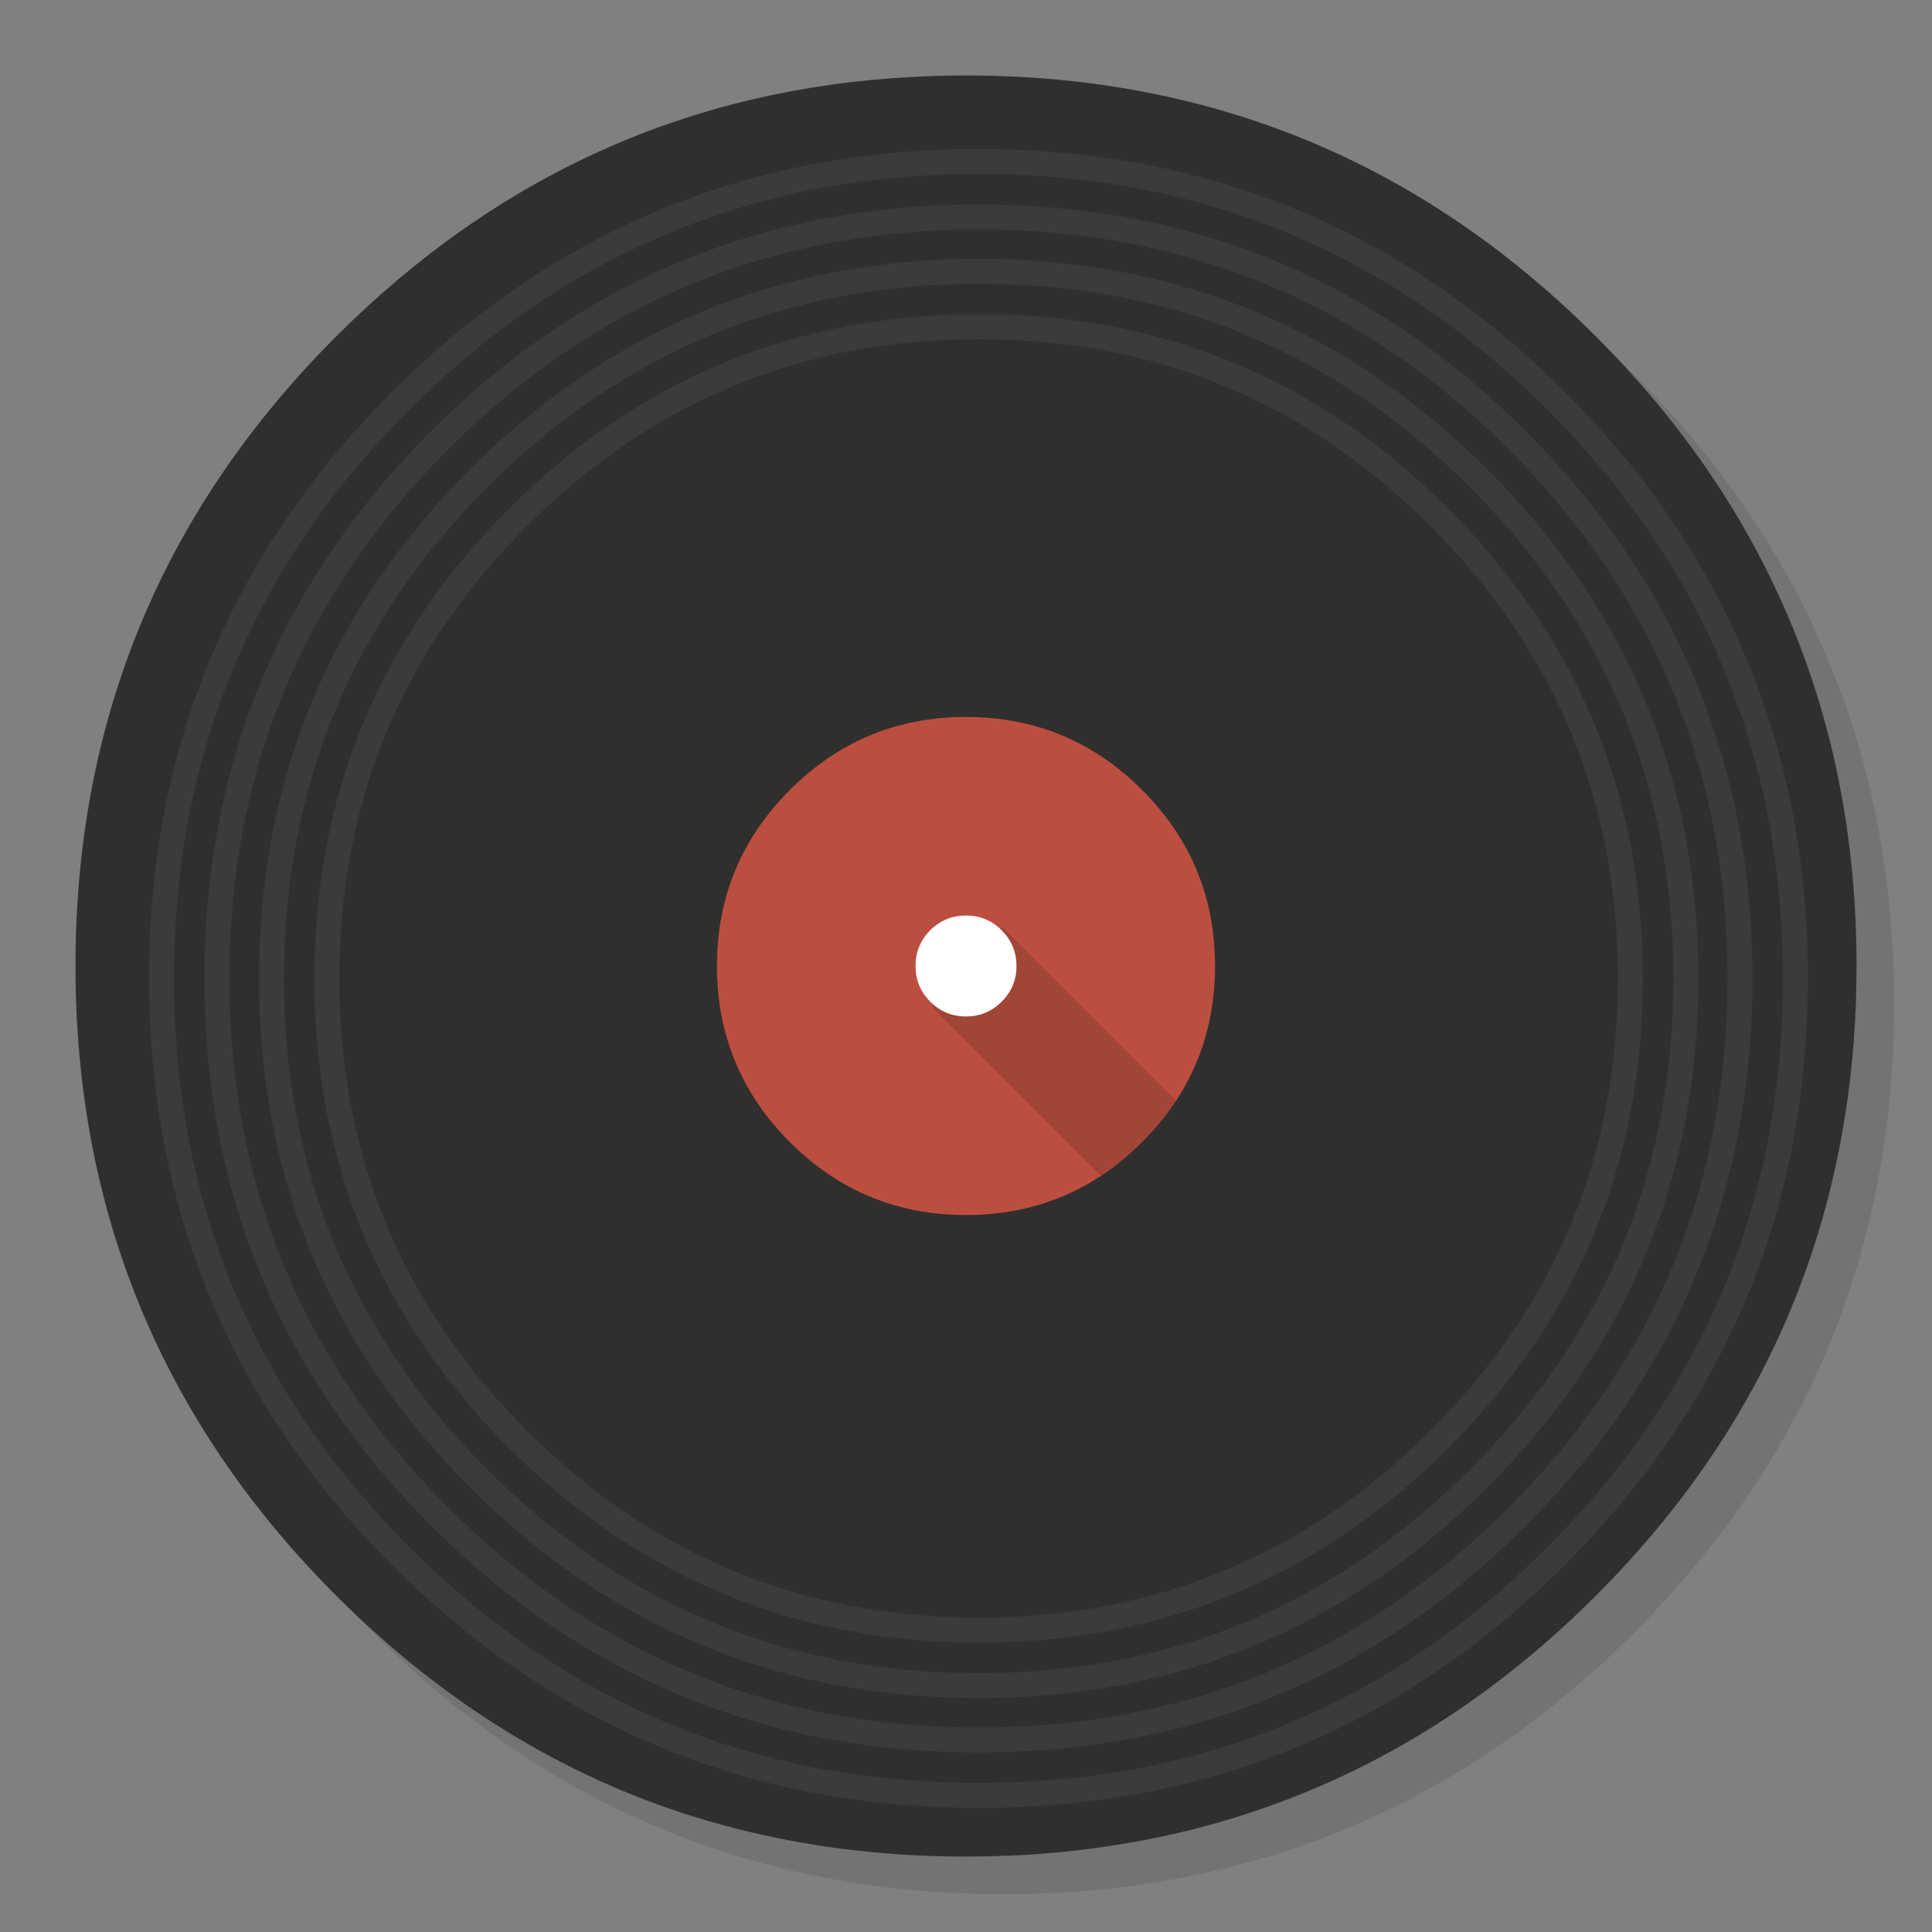 <?xml version="1.0" encoding="utf-8"?>
<!-- Generator: flash2svg, http://dissentgraphics.com/tools/flash2svg -->
<svg id="Vinyl" image-rendering="optimizeSpeed" baseProfile="basic" version="1.1" style="background-color:#FFFFFF" x="0px" y="0px" width="1024px" height="1024px" viewBox="0 0 1024 1024" enable-background="new 0 0 1024 1024" xmlns="http://www.w3.org/2000/svg" xmlns:xlink="http://www.w3.org/1999/xlink">
  <rect x="0" y="0" width="1024" height="1024" fill="#808080" stroke="none"/>
  <defs transform="matrix(1 0 0 1 0 0) "/>
  <g id="background-circle-shadow">
    <g id="shape">
      <path id="path" fill="#000000" fill-opacity="0.098" d="M969.6,351.25 Q961,330.4 950.2,310.4 C946.15,302.85 941.85,295.35 937.3,288 917.75,256.3 893.9,226.35 865.75,198.2 773.6,106.05 662.3,59.95 531.95,59.95 401.6,59.95 290.35,106.05 198.2,198.2 106.05,290.35 59.95,401.6 59.95,531.95 59.95,662.3 106.05,773.6 198.2,865.75 290.35,957.9 401.6,1003.95 531.95,1003.95 662.3,1003.95 773.6,957.9 865.75,865.75 916.5,814.95 953.3,758.35 976.1,696 994.65,645.15 1003.95,590.5 1003.95,531.95 1003.95,487.05 998.5,444.4 987.55,404 986.3,399.45 985,394.9 983.65,390.4 979.55,377.1 974.85,364.05 969.6,351.25z"/>
    </g>
  </g>
  <g id="background-circle">
    <g id="shape2">
      <path id="path1" fill="#2F2F2E" fill-opacity="1" d="M966.05,378.4 C965.05,375 964.05,371.55 962.9,367.9 961.3,362.75 959.5,357.4 957.6,352.05 951.15,333.8 943.45,316 934.45,298.4 930.65,291 926.5,283.45 922.15,276 901.85,241.5 876.35,208.8 845.8,178.25 773.2,105.65 688.65,61.6 592.15,46.2 575.9,43.6 559.35,41.8 542.1,40.85 532.4,40.3 522.25,40 512,40 502.65,40 493.4,40.25 484.1,40.75 365.75,46.85 263.8,92.7 178.25,178.25 Q40,316.5 40,512 C40,642.35 86.1,753.65 178.25,845.8 234.95,902.45 298.8,941.7 369.35,963.35 406.1,974.6 444.15,981.2 484.1,983.3 484.25,983.3 484.35,983.3 484.5,983.3 493,983.75 501.1,984 509,984 510.2,984 511.1,984 512,984 522.3,984 532.5,983.7 542.1,983.2 544.6,983.05 546.85,982.9 549.05,982.75 569.25,981.3 588.95,978.7 607.75,975.05 615.7,973.5 623.55,971.75 631.15,969.9 711.95,949.6 783.3,908.3 845.8,845.8 894.4,797.2 930.2,743.3 953.15,684 971.6,636.35 981.8,585.2 983.7,530.5 983.9,524.45 984,518.25 984,512 984,511.35 984,510.65 984,510 984,509.65 984,509.35 984,509 983.8,468.35 979.05,429.5 969.7,392 968.6,387.65 967.35,383 966.05,378.4z"/>
    </g>
  </g>
  <g id="object-shadow">
    <g id="shape4">
      <path id="path2" fill="#BC4E3F" fill-opacity="1" d="M623.2,583.65 C637.05,562.65 644,538.75 644,512 Q644,457.35 605.35,418.7 C579.6,392.9 548.45,380 512,380 475.55,380 444.4,392.9 418.65,418.7 392.9,444.45 380,475.55 380,512 380,548.45 392.9,579.6 418.65,605.35 444.4,631.1 475.55,644 512,644 538.75,644 562.7,637.05 583.75,623.1 L494.05,533.4 531,491.45 623.175,583.65"/>
      <path id="path3" fill="#A14536" fill-opacity="1" d="M623.175,583.65 L531,491.45 494.05,533.4 583.75,623.1 C591.3,618.15 598.5,612.2 605.35,605.35 612.2,598.5 618.15,591.25 623.2,583.65"/>
    </g>
  </g>
  <g id="object">
    <g id="shape8">
      <path id="path4" fill="#FFFFFF" fill-opacity="1" d="M512,485.25 C504.6,485.25 498.3,487.85 493.05,493.05 487.85,498.3 485.25,504.6 485.25,512 485.25,519.4 487.85,525.7 493.05,530.9 498.3,536.15 504.6,538.75 512,538.75 519.4,538.75 525.7,536.15 530.9,530.9 536.15,525.7 538.75,519.4 538.75,512 538.75,504.6 536.15,498.3 530.9,493.05 Q523.1,485.25 512,485.25z"/>
    </g>
  </g>
  <g id="Calque.__201">
    <g id="shape10">
      <path id="path6" fill="none" stroke="#3A3B3A" stroke-opacity="1" stroke-width="13.25" stroke-linecap="round" stroke-linejoin="round" d="M951.6,518.6 C951.6,399.05 909.3,296.95 824.75,212.4 740.2,127.85 638.15,85.6 518.6,85.6 399.05,85.6 296.95,127.85 212.4,212.4 127.85,296.95 85.6,399.05 85.6,518.6 85.6,638.15 127.85,740.2 212.4,824.75 296.95,909.3 399.05,951.6 518.6,951.6 638.15,951.6 740.2,909.3 824.75,824.75 909.3,740.2 951.6,638.15 951.6,518.6z"/>
      <path id="path8" fill="none" stroke="#3A3B3A" stroke-opacity="1" stroke-width="13.25" stroke-linecap="round" stroke-linejoin="round" d="M922.25,518.6 Q922.25,351.4 804,233.15 C725.25,154.4 630.1,115 518.65,115 407.15,115 312,154.4 233.2,233.15 154.35,312 114.95,407.15 114.95,518.6 114.95,630.1 154.35,725.25 233.2,804 312,882.85 407.15,922.25 518.65,922.25 630.1,922.25 725.25,882.85 804,804 882.85,725.25 922.25,630.1 922.25,518.6z"/>
    </g>
  </g>
  <g id="Calque.__202">
    <g id="shape13">
      <path id="path10" fill="none" stroke="#3A3B3A" stroke-opacity="1" stroke-width="13.25" stroke-linecap="round" stroke-linejoin="round" d="M783.75,783.6 C856.95,710.4 893.55,622.05 893.55,518.6 893.55,415.1 856.95,326.75 783.75,253.5 710.55,180.35 622.2,143.8 518.75,143.8 415.25,143.8 326.9,180.35 253.65,253.5 180.5,326.75 143.9,415.1 143.9,518.6 143.9,622.05 180.5,710.4 253.65,783.6 326.9,856.8 415.25,893.4 518.75,893.4 622.2,893.4 710.55,856.8 783.75,783.6z"/>
      <path id="path12" fill="none" stroke="#3A3B3A" stroke-opacity="1" stroke-width="13.25" stroke-linecap="round" stroke-linejoin="round" d="M762.95,762.8 Q864.15,661.7 864.15,518.6 C864.15,423.15 830.4,341.75 762.95,274.3 695.55,206.85 614.15,173.15 518.75,173.15 423.3,173.15 341.9,206.85 274.45,274.3 207,341.75 173.25,423.15 173.25,518.6 173.25,614 207,695.4 274.45,762.8 341.9,830.25 423.3,864 518.75,864 614.15,864 695.55,830.25 762.95,762.8z"/>
    </g>
  </g>
  <g id="Calque.__203">
    <g id="element6" transform="matrix(1 0 0 1 0 0) "/>
  </g>
</svg>
